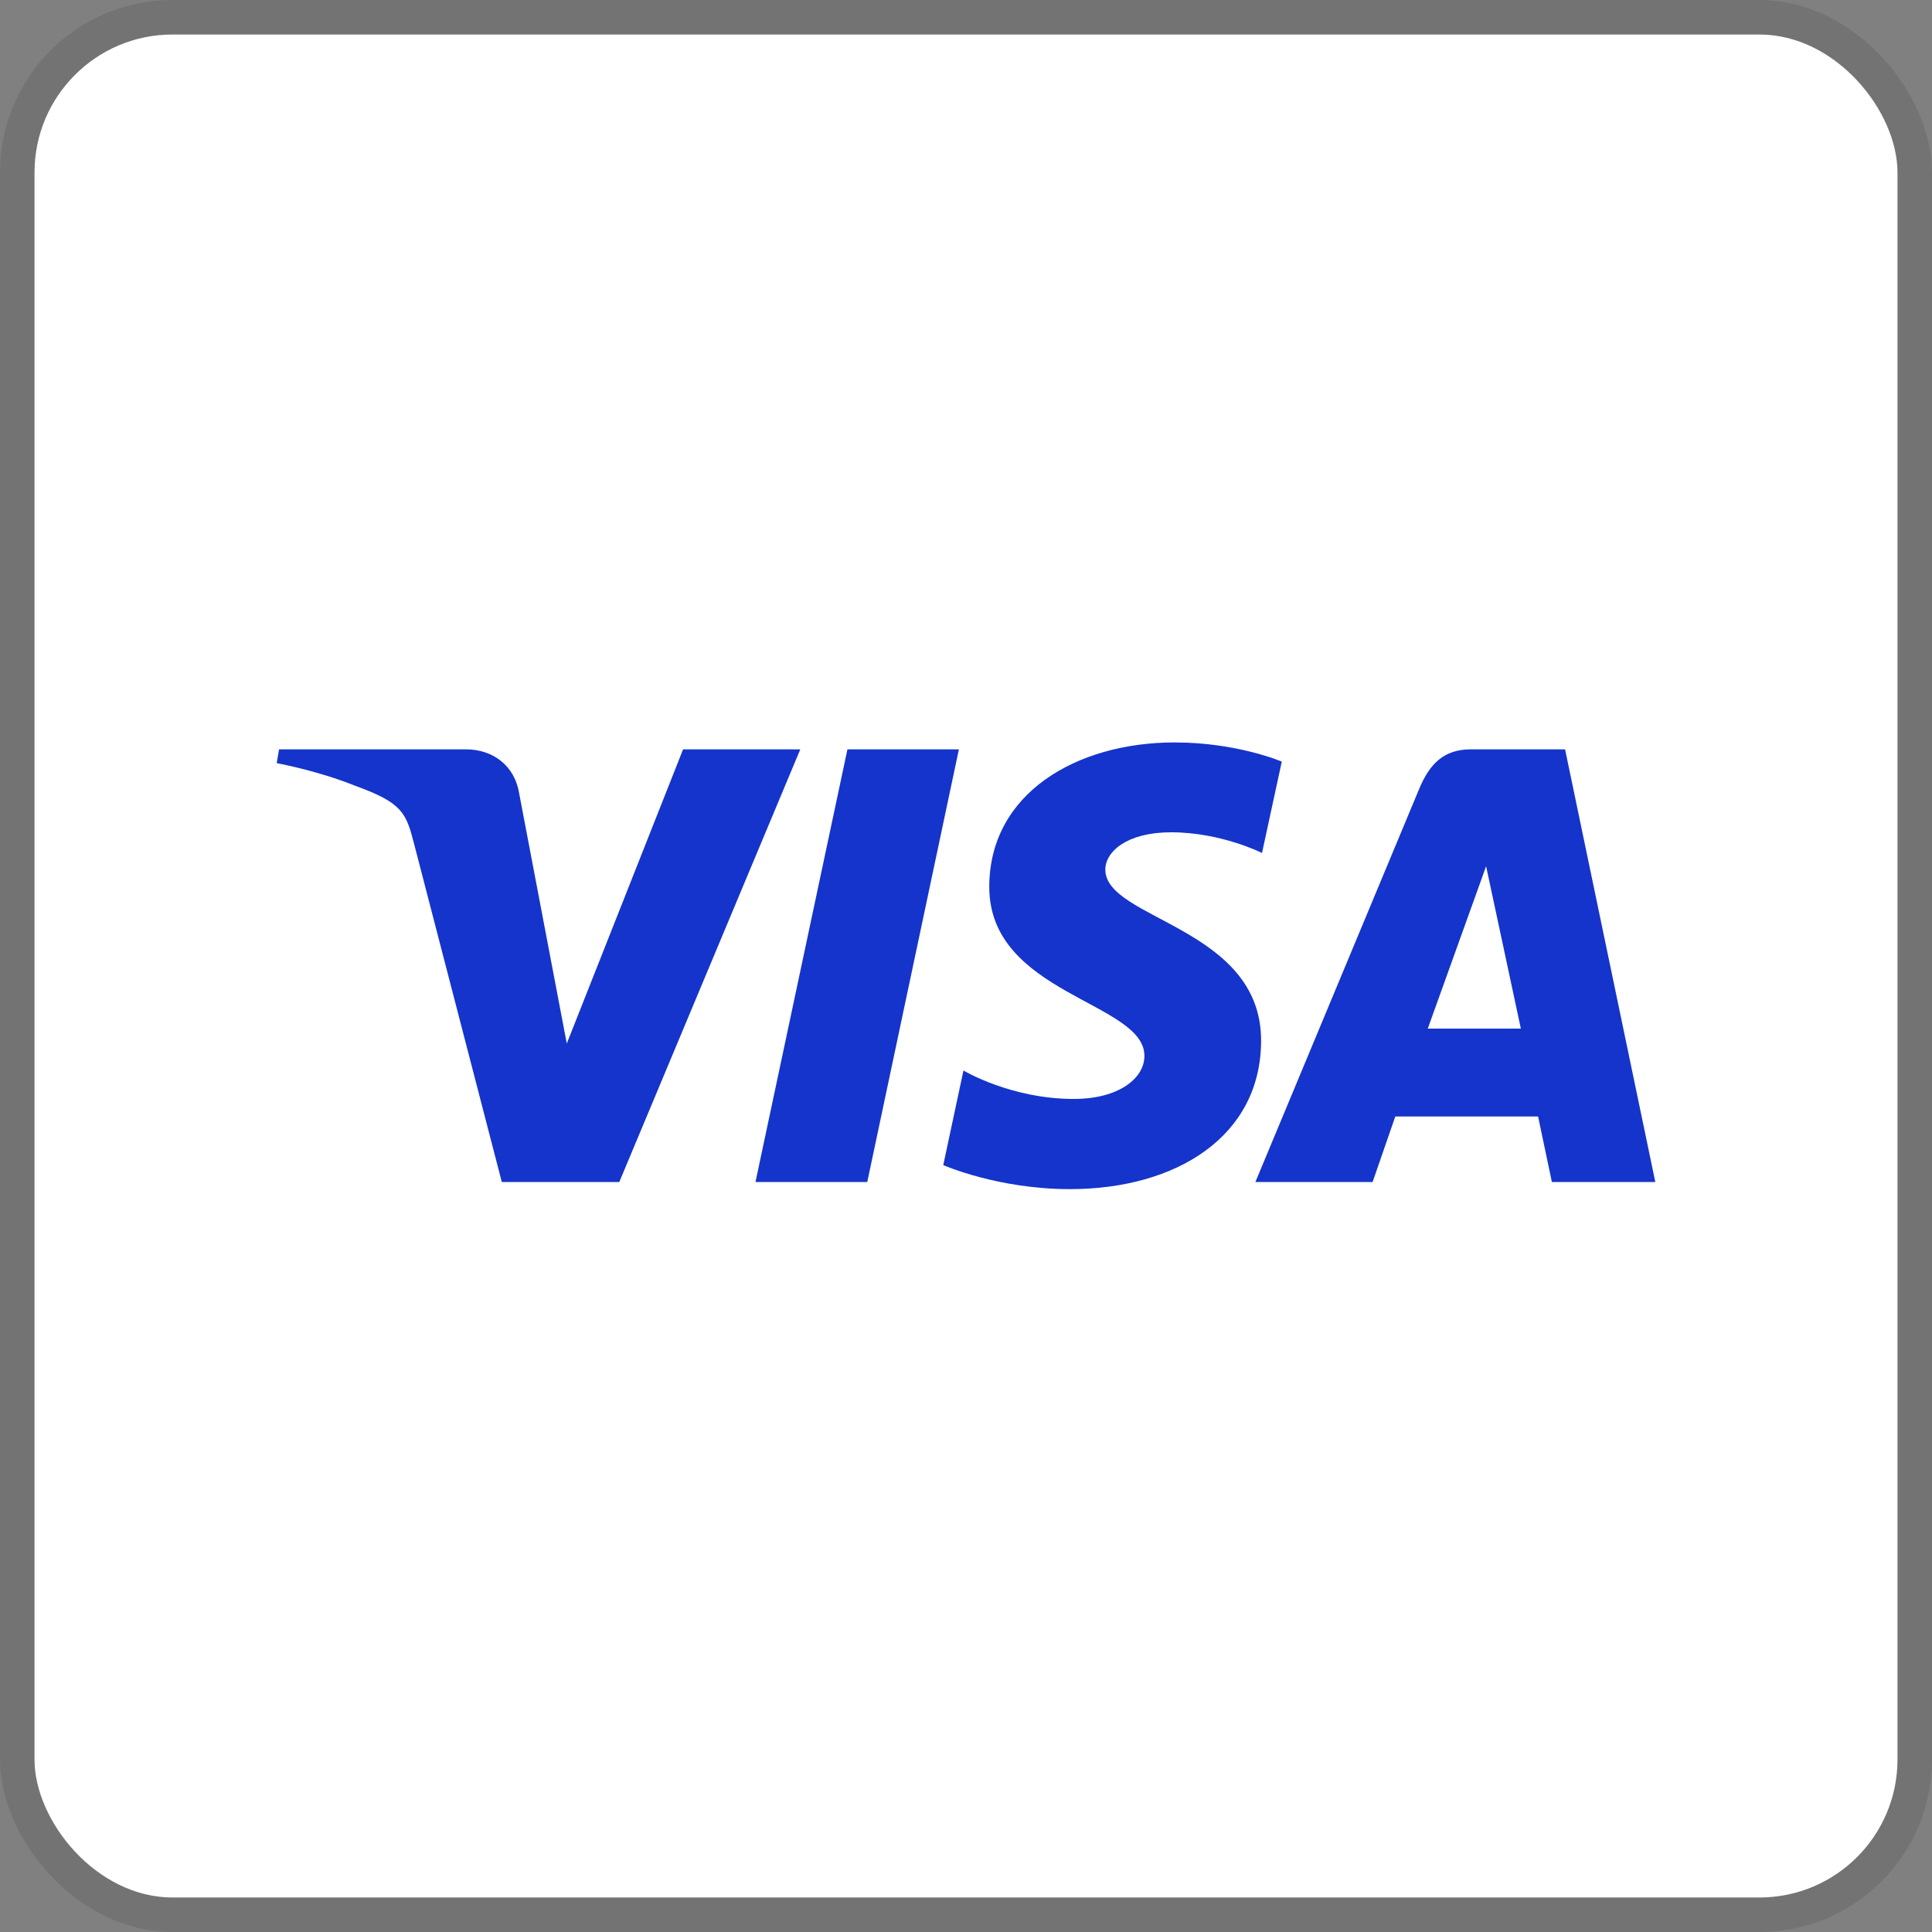 <svg width="112" height="112" viewBox="0 0 112 112" fill="none" xmlns="http://www.w3.org/2000/svg">
<rect x="0" y="0" width="112" height="112" fill="#808080" stroke="none"/>
<g clip-path="url(#clip0_505_113)">
<rect x="2" y="2" width="108" height="108" rx="8" fill="white"/>
<path d="M68.095 43.04C62.42 43.04 57.349 45.981 57.349 51.416C57.349 57.648 66.343 58.078 66.343 61.209C66.343 62.527 64.832 63.707 62.252 63.707C58.59 63.707 55.853 62.058 55.853 62.058L54.682 67.542C54.682 67.542 57.835 68.935 62.021 68.935C68.225 68.935 73.107 65.849 73.107 60.322C73.107 53.737 64.076 53.319 64.076 50.413C64.076 49.38 65.316 48.249 67.889 48.249C70.792 48.249 73.16 49.448 73.16 49.448L74.306 44.152C74.306 44.152 71.729 43.04 68.095 43.04ZM16.177 43.44L16.04 44.239C16.04 44.239 18.427 44.676 20.578 45.548C23.346 46.547 23.543 47.129 24.01 48.936L29.09 68.522H35.901L46.394 43.44H39.599L32.857 60.494L30.105 46.038C29.853 44.383 28.575 43.44 27.011 43.44H16.177ZM49.127 43.44L43.796 68.522H50.276L55.588 43.44H49.127ZM85.267 43.44C83.705 43.44 82.877 44.276 82.269 45.738L72.776 68.522H79.571L80.886 64.725H89.165L89.964 68.522H95.96L90.729 43.44H85.267ZM86.151 50.216L88.165 59.629H82.769L86.151 50.216Z" fill="#1434CB"/>
</g>
<rect x="1" y="1" width="110" height="110" rx="9" stroke="black" stroke-opacity="0.1" stroke-width="2"/>
<defs>
<clipPath id="clip0_505_113">
<rect x="2" y="2" width="108" height="108" rx="8" fill="white"/>
</clipPath>
</defs>
</svg>
